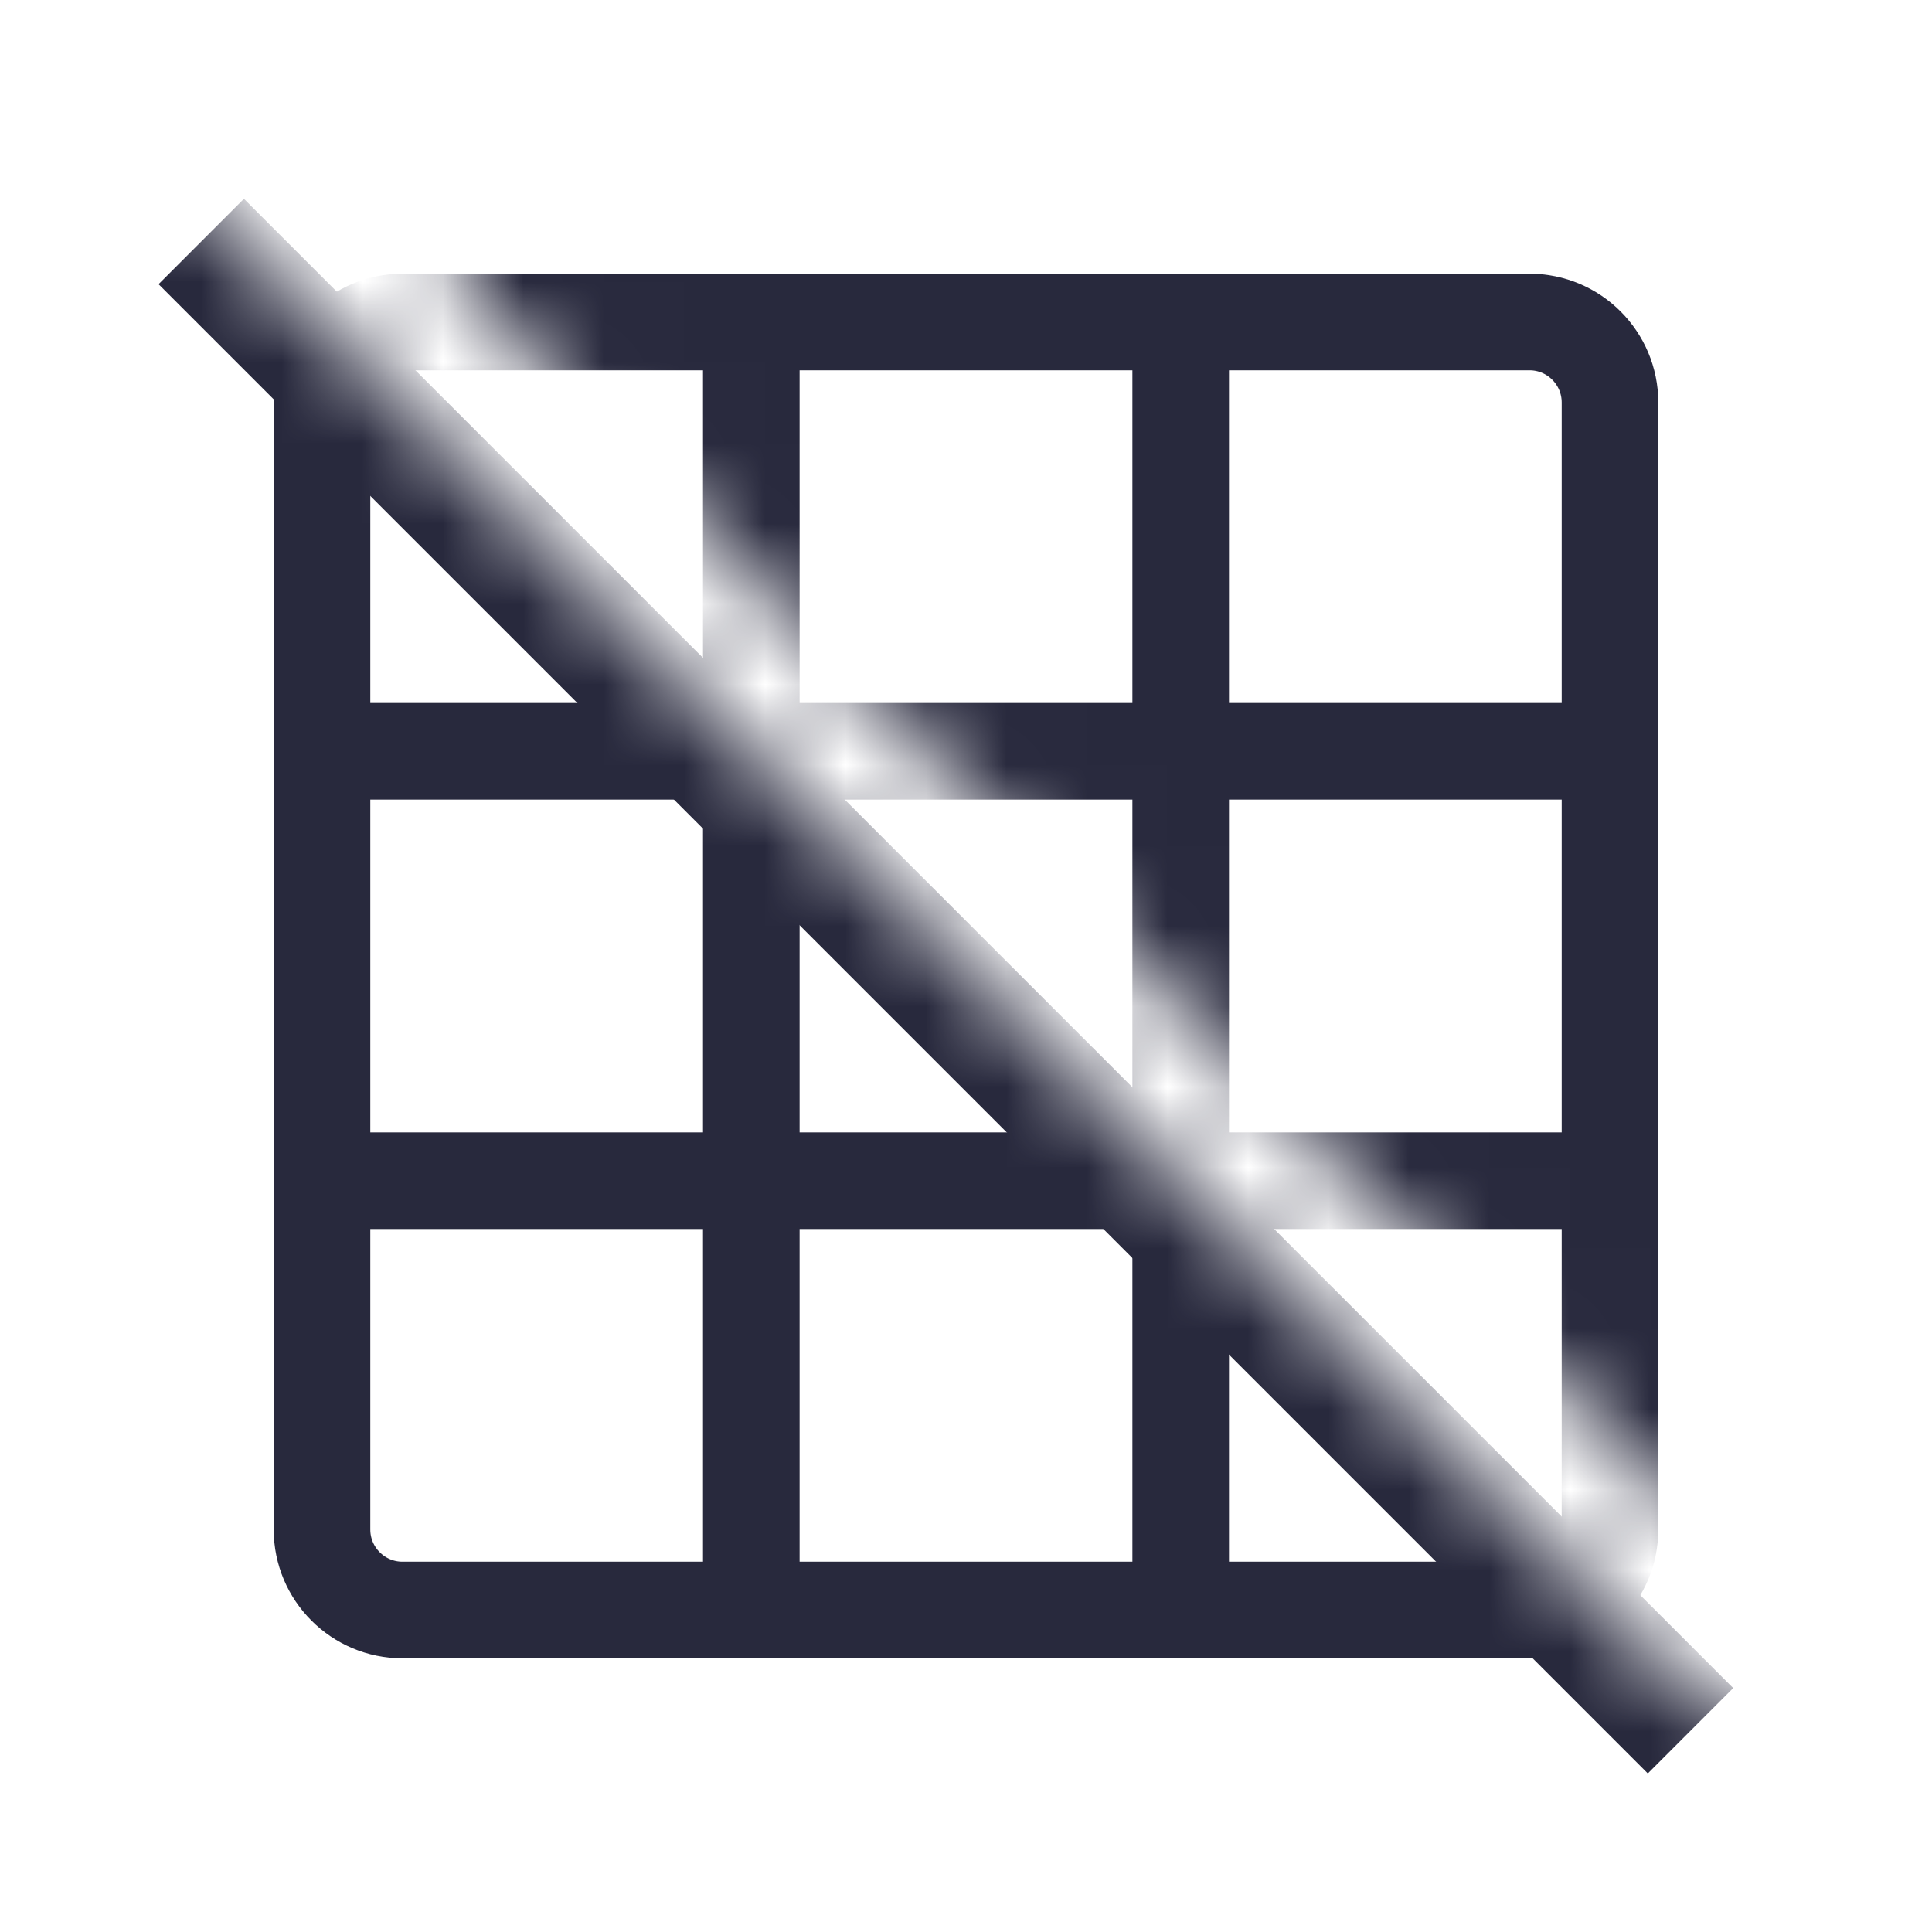 <svg width="24" height="24" viewBox="0 0 24 24" fill="none" xmlns="http://www.w3.org/2000/svg">
<mask id="mask0_402_14124" style="mask-type:alpha" maskUnits="userSpaceOnUse" x="0" y="0" width="24" height="24">
<path d="M21.503 21.5L0.003 0L0 24H24V0H5.698V3.576L22.645 20.523L21.503 21.5Z" fill="white"/>
</mask>
<g mask="url(#mask0_402_14124)">
<path d="M2.5 3L21 21.5" stroke="#28293D" stroke-width="1.5"/>
<path d="M14.667 4H19C19.552 4 20 4.448 20 5V9.333M14.667 4V20M14.667 4H9.333M14.667 20H19C19.552 20 20 19.552 20 19V14.667M14.667 20H9.333M20 9.333H4M20 9.333V14.667M4 9.333V5C4 4.448 4.448 4 5 4H9.333M4 9.333V14.667M20 14.667H4M4 14.667V19C4 19.552 4.448 20 5 20H9.333M9.333 4V20" stroke="#28293D" stroke-width="1.2"/>
</g>
</svg>
